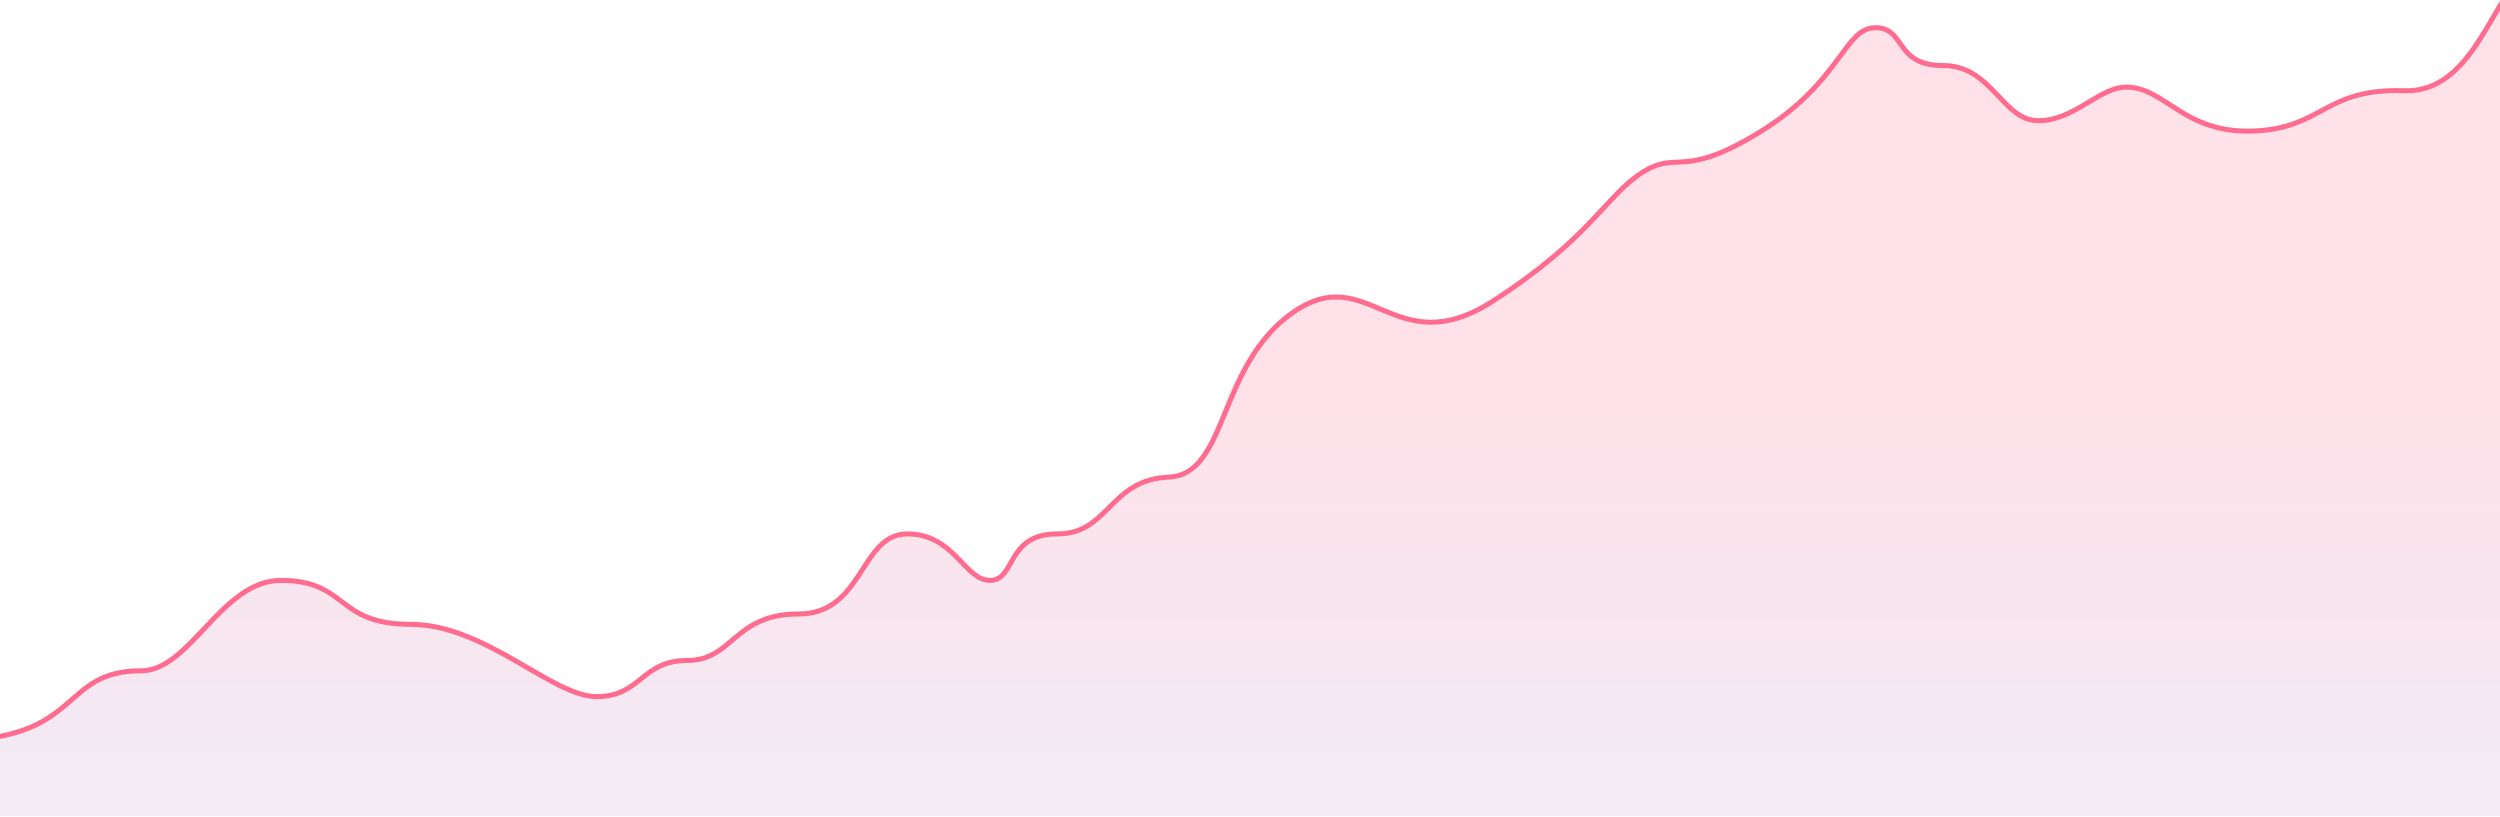 <?xml version="1.0" encoding="UTF-8"?>
<svg width="992px" height="324px" viewBox="0 0 992 324" version="1.1" xmlns="http://www.w3.org/2000/svg" xmlns:xlink="http://www.w3.org/1999/xlink">
    <!-- Generator: Sketch 53.2 (72643) - https://sketchapp.com -->
    <title>Group 18</title>
    <desc>Created with Sketch.</desc>
    <defs>
        <linearGradient x1="52.008%" y1="31.921%" x2="52.008%" y2="94.07%" id="linearGradient-1">
            <stop stop-color="#FF003E" stop-opacity="0.2" offset="0%"></stop>
            <stop stop-color="#0364FF" stop-opacity="0.15" offset="100%"></stop>
        </linearGradient>
    </defs>
    <g id="Page-1" stroke="none" stroke-width="1" fill="none" fill-rule="evenodd" opacity="0.577">
        <g id="About-Page-992-V1" transform="translate(0, -124)" fill-rule="nonzero">
            <g id="hero">
                <g id="Group-7">
                    <g id="Group-3">
                        <g id="Group-7">
                            <g id="Graph" transform="translate(-20, -6)">
                                <g id="Group-18" transform="translate(0, 116)">
                                    <path d="M2.22261445e-16,307.843 C53.407,307.843 43.136,280.174 76.002,280.174 C95.516,280.174 107.841,244.306 131.463,244.306 C158.166,244.306 153.031,261.727 182.816,261.727 C212.6,261.727 239.108,290.421 256.764,290.421 C274.419,290.421 274.419,276.074 292.71,276.074 C311.002,276.074 311.002,257.628 336.874,257.628 C362.745,257.628 361.225,225.86 380.01,225.86 C398.795,225.86 402.605,244.306 412.876,244.306 C423.146,244.306 419.038,225.86 439.579,225.86 C460.12,225.86 460.12,204.339 483.742,203.314 C507.365,202.289 500.309,155.83 535,137 C569.691,118.17 573.24,158.529 612.124,133.628 C651.008,108.728 657.346,91.473 671.693,82.388 C686.04,73.304 687.295,85.638 718.938,65.992 C750.581,46.346 751.804,25 764.128,25 C776.453,25 773.372,40.372 792.886,40.372 C812.4,40.372 814.454,61.893 828.833,61.893 C843.211,61.893 852.858,48.57 863.753,48.57 C879.158,48.57 886.348,67.017 914.078,65.992 C941.809,64.967 943,51 974,51 C1005,51 1004.486,10 1024,10 C1024,22.298 1022.279,192.631 1018.838,521 L0,521 C0,404.857 7.40871485e-17,333.804 2.22261445e-16,307.843 Z" id="Path-2-Copy" fill="url(#linearGradient-1)"></path>
                                    <path d="M0,307.843 C53.407,307.843 43.136,280.174 76.002,280.174 C95.516,280.174 107.841,244.306 131.463,244.306 C158.166,244.306 153.031,261.727 182.816,261.727 C212.6,261.727 239.108,290.421 256.764,290.421 C274.419,290.421 274.419,276.074 292.71,276.074 C311.002,276.074 311.002,257.628 336.874,257.628 C362.745,257.628 361.225,225.86 380.01,225.86 C398.795,225.86 402.605,244.306 412.876,244.306 C423.146,244.306 419.038,225.86 439.579,225.86 C460.12,225.86 460.12,204.339 483.742,203.314 C507.365,202.289 503,159 533,138 C563,117 573.24,158.529 612.124,133.628 C651.008,108.728 657.346,91.473 671.693,82.388 C686.04,73.304 687.295,85.638 718.938,65.992 C750.581,46.346 751.804,25 764.128,25 C776.453,25 771.486,40 791,40 C810.514,40 814.454,61.893 828.833,61.893 C843.211,61.893 852.858,48.57 863.753,48.57 C879.158,48.57 886.348,67.017 914.078,65.992 C941.809,64.967 942.161,48.975 974,50 C1005.839,51.025 1010.486,-9.45219712e-14 1030,0" id="Path-2" stroke="#FF003E" stroke-width="2" stroke-linecap="round"></path>
                                </g>
                            </g>
                        </g>
                    </g>
                </g>
            </g>
        </g>
    </g>
</svg>